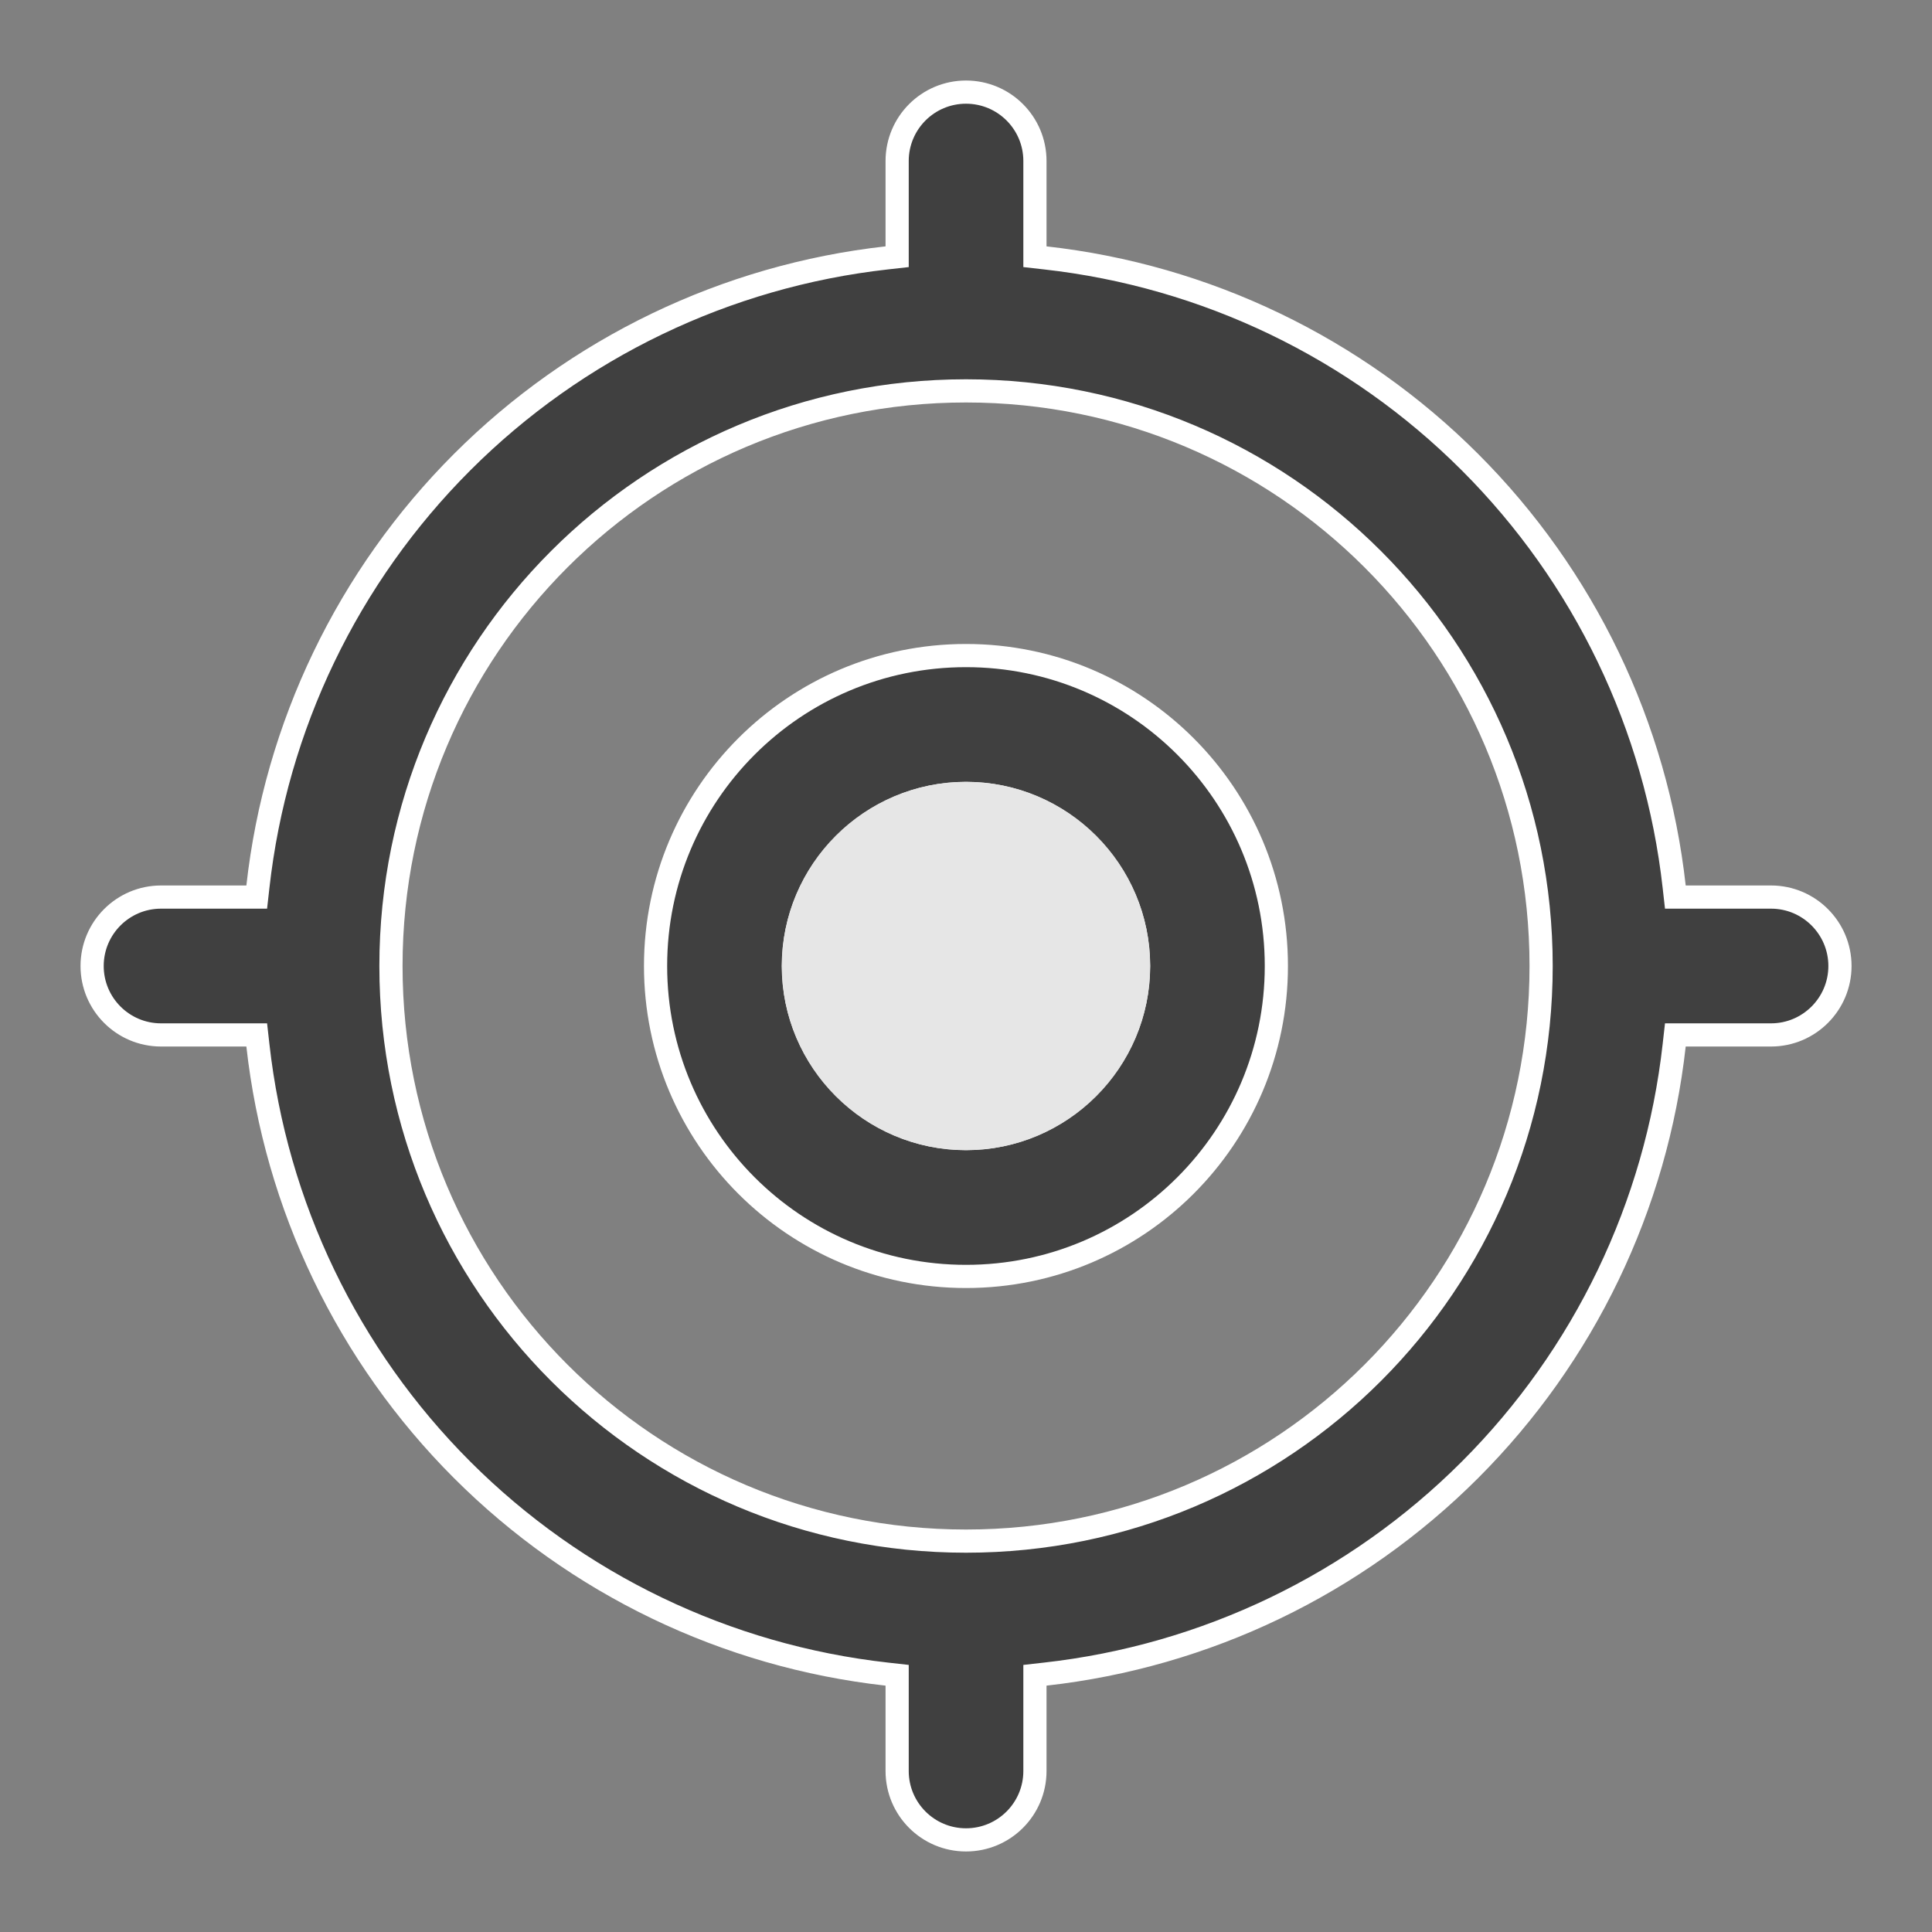 <svg width="25" height="25" viewBox="0 0 25 25" fill="none" xmlns="http://www.w3.org/2000/svg">
<rect x="0" y="0" width="25" height="25" fill="#808080" stroke="none"/>
<path d="M13.392 3.188V3.322L13.525 3.337C15.604 3.569 17.542 4.501 19.021 5.98C20.5 7.459 21.432 9.396 21.664 11.475L21.679 11.608H21.813H22.917C23.409 11.608 23.809 12.008 23.809 12.5C23.809 12.992 23.409 13.392 22.917 13.392H21.813H21.679L21.664 13.525C21.432 15.604 20.5 17.541 19.021 19.02C17.542 20.499 15.604 21.431 13.525 21.663L13.392 21.678V21.812V22.917C13.392 23.409 12.993 23.808 12.5 23.808C12.008 23.808 11.609 23.409 11.609 22.917V21.812V21.678L11.475 21.663C9.397 21.431 7.459 20.499 5.98 19.02C4.501 17.541 3.569 15.604 3.337 13.525L3.322 13.392H3.188H2.084C1.591 13.392 1.192 12.992 1.192 12.5C1.192 12.008 1.591 11.608 2.084 11.608H3.188H3.322L3.337 11.475C3.569 9.396 4.501 7.459 5.98 5.98C7.459 4.501 9.397 3.569 11.475 3.337L11.609 3.322V3.188V2.083C11.609 1.591 12.008 1.192 12.5 1.192C12.993 1.192 13.392 1.591 13.392 2.083V3.188ZM5.059 12.5C5.059 16.614 8.386 19.942 12.5 19.942C16.614 19.942 19.942 16.614 19.942 12.5C19.942 8.386 16.614 5.058 12.5 5.058C8.386 5.058 5.059 8.386 5.059 12.5Z" fill="#404040" stroke="white" stroke-width="0.3"/>
<path opacity="0.3" d="M12.5 14.583C13.651 14.583 14.584 13.651 14.584 12.5C14.584 11.349 13.651 10.417 12.5 10.417C11.35 10.417 10.417 11.349 10.417 12.5C10.417 13.651 11.35 14.583 12.5 14.583Z" fill="#404040"/>
<path d="M8.483 12.5C8.483 10.281 10.28 8.483 12.5 8.483C14.719 8.483 16.516 10.281 16.516 12.5C16.516 14.719 14.719 16.517 12.5 16.517C10.28 16.517 8.483 14.719 8.483 12.5ZM10.266 12.5C10.266 13.729 11.271 14.733 12.5 14.733C13.728 14.733 14.733 13.729 14.733 12.5C14.733 11.271 13.728 10.267 12.5 10.267C11.271 10.267 10.266 11.271 10.266 12.5Z" fill="#404040" stroke="white" stroke-width="0.3"/>
<circle cx="12.5" cy="12.5" r="2.233" fill="#E6E6E6" stroke="#E6E6E6" stroke-width="0.3"/>
</svg>
